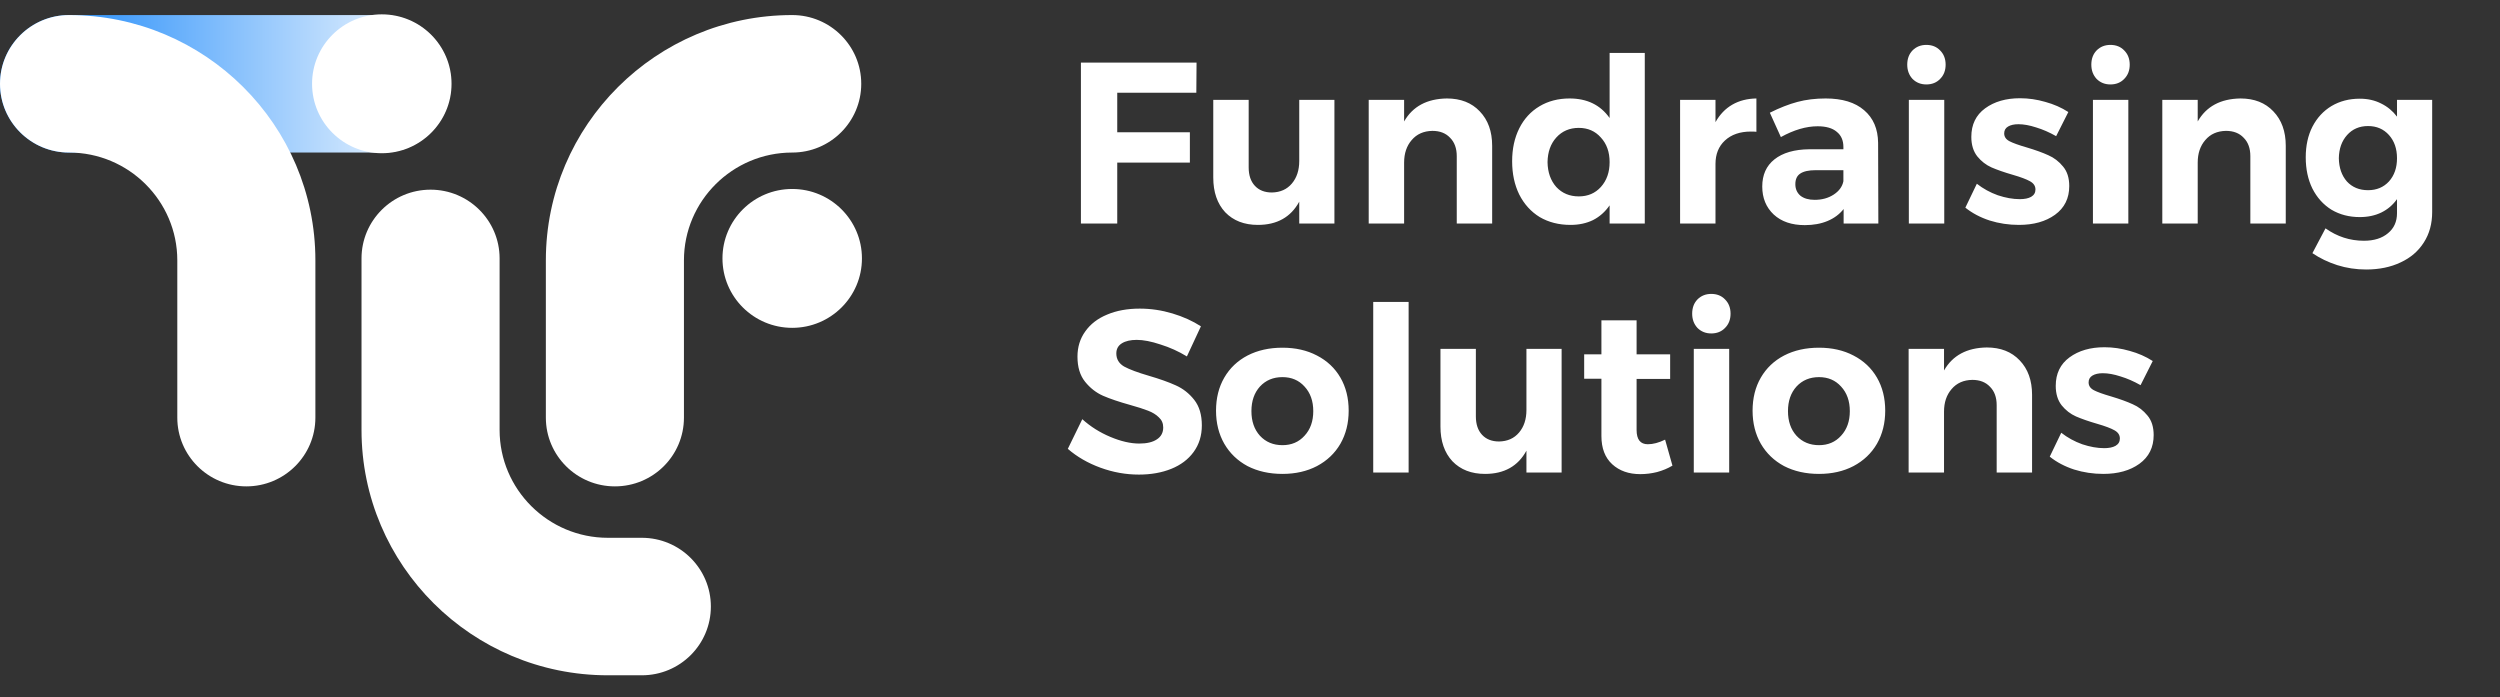 <svg width="251" height="70" viewBox="0 0 251 70" fill="none" xmlns="http://www.w3.org/2000/svg">
<rect x="0" y="0" width="251" height="70" fill="#333333" stroke="none"/>
<g clip-path="url(#clip0_538_658)">
<path d="M64.439 67.799H61.029C47.387 67.799 36.296 56.756 36.296 43.172V25.945C36.296 22.135 39.401 19.043 43.228 19.043C47.054 19.043 50.16 22.135 50.16 25.945V43.172C50.16 49.136 55.04 53.995 61.029 53.995H64.439C68.266 53.995 71.371 57.087 71.371 60.897C71.371 64.707 68.28 67.799 64.439 67.799Z" fill="white"/>
<path d="M61.736 48.832C57.909 48.832 54.804 45.74 54.804 41.93V26.138C54.804 12.555 65.895 1.512 79.537 1.512C83.363 1.512 86.469 4.604 86.469 8.414C86.469 12.224 83.363 15.316 79.537 15.316C73.548 15.316 68.668 20.175 68.668 26.138V41.93C68.668 45.74 65.576 48.832 61.736 48.832Z" fill="white"/>
<path d="M79.537 32.915C83.404 32.915 86.539 29.794 86.539 25.944C86.539 22.094 83.404 18.973 79.537 18.973C75.671 18.973 72.536 22.094 72.536 25.944C72.536 29.794 75.671 32.915 79.537 32.915Z" fill="white"/>
<path d="M38.333 15.316H6.932C3.105 15.316 0 12.224 0 8.414C0 4.604 3.105 1.512 6.932 1.512H38.333C42.16 1.512 45.265 4.604 45.265 8.414C45.265 12.224 42.16 15.316 38.333 15.316Z" fill="url(#paint0_linear_538_658)"/>
<path d="M24.733 48.832C20.907 48.832 17.801 45.74 17.801 41.93V26.138C17.801 20.175 12.921 15.316 6.932 15.316C3.105 15.316 0 12.224 0 8.414C0 4.604 3.105 1.512 6.932 1.512C20.574 1.512 31.665 12.555 31.665 26.138V41.93C31.665 45.74 28.559 48.832 24.733 48.832Z" fill="white"/>
<path d="M38.333 15.384C42.2 15.384 45.334 12.262 45.334 8.412C45.334 4.562 42.2 1.441 38.333 1.441C34.467 1.441 31.332 4.562 31.332 8.412C31.332 12.262 34.467 15.384 38.333 15.384Z" fill="white"/>
</g>
<path d="M108.524 6.285H120.134L120.111 9.309H112.171V13.278H119.464V16.325H112.171V22.441H108.524V6.285ZM133.976 10.024V22.441H130.444V20.249C129.598 21.803 128.213 22.58 126.29 22.58C124.92 22.58 123.828 22.157 123.012 21.311C122.212 20.449 121.812 19.287 121.812 17.825V10.024H125.367V16.81C125.367 17.595 125.574 18.21 125.99 18.656C126.405 19.102 126.975 19.326 127.698 19.326C128.544 19.31 129.213 19.01 129.706 18.425C130.198 17.841 130.444 17.087 130.444 16.163V10.024H133.976ZM145.266 9.886C146.65 9.886 147.751 10.316 148.566 11.178C149.397 12.04 149.813 13.194 149.813 14.64V22.441H146.258V15.679C146.258 14.894 146.035 14.279 145.589 13.832C145.158 13.371 144.566 13.14 143.812 13.14C142.935 13.155 142.242 13.463 141.734 14.063C141.227 14.648 140.973 15.402 140.973 16.325V22.441H137.418V10.024H140.973V12.194C141.834 10.686 143.265 9.916 145.266 9.886ZM165.136 5.316V22.441H161.605V20.618C161.159 21.264 160.605 21.757 159.943 22.095C159.281 22.418 158.527 22.58 157.681 22.58C156.512 22.58 155.481 22.318 154.588 21.795C153.711 21.257 153.027 20.503 152.534 19.533C152.057 18.564 151.819 17.448 151.819 16.187C151.819 14.94 152.057 13.84 152.534 12.886C153.011 11.932 153.688 11.194 154.565 10.67C155.442 10.147 156.45 9.886 157.589 9.886C159.343 9.886 160.682 10.54 161.605 11.848V5.316H165.136ZM158.512 19.718C159.42 19.718 160.158 19.402 160.728 18.772C161.312 18.125 161.605 17.294 161.605 16.279C161.605 15.263 161.312 14.44 160.728 13.809C160.158 13.163 159.42 12.84 158.512 12.84C157.589 12.84 156.835 13.163 156.25 13.809C155.681 14.44 155.388 15.263 155.373 16.279C155.388 17.294 155.681 18.125 156.25 18.772C156.835 19.402 157.589 19.718 158.512 19.718ZM172.235 12.263C172.666 11.494 173.227 10.909 173.92 10.509C174.612 10.109 175.42 9.901 176.343 9.886V13.232C176.22 13.217 176.036 13.209 175.789 13.209C174.697 13.209 173.828 13.509 173.181 14.109C172.55 14.694 172.235 15.479 172.235 16.464V22.441H168.681V10.024H172.235V12.263ZM185.1 22.441V20.987C184.685 21.511 184.146 21.911 183.485 22.188C182.823 22.465 182.061 22.603 181.2 22.603C179.892 22.603 178.853 22.249 178.084 21.541C177.315 20.818 176.93 19.88 176.93 18.726C176.93 17.556 177.338 16.648 178.153 16.002C178.984 15.34 180.153 15.002 181.661 14.986H185.077V14.756C185.077 14.094 184.854 13.586 184.408 13.232C183.977 12.863 183.339 12.678 182.492 12.678C181.338 12.678 180.107 13.04 178.799 13.763L177.692 11.317C178.676 10.824 179.6 10.463 180.461 10.232C181.323 10.001 182.269 9.886 183.3 9.886C184.962 9.886 186.247 10.278 187.155 11.063C188.078 11.848 188.547 12.94 188.562 14.34L188.586 22.441H185.1ZM182.192 20.064C182.931 20.064 183.569 19.887 184.108 19.533C184.646 19.179 184.97 18.733 185.077 18.195V17.087H182.285C181.592 17.087 181.077 17.202 180.738 17.433C180.415 17.648 180.253 18.002 180.253 18.495C180.253 18.972 180.423 19.356 180.761 19.649C181.115 19.926 181.592 20.064 182.192 20.064ZM191.648 10.024H195.203V22.441H191.648V10.024ZM193.402 4.508C193.972 4.508 194.433 4.693 194.787 5.062C195.157 5.431 195.341 5.908 195.341 6.493C195.341 7.078 195.157 7.555 194.787 7.924C194.433 8.293 193.972 8.478 193.402 8.478C192.849 8.478 192.387 8.293 192.018 7.924C191.664 7.539 191.487 7.062 191.487 6.493C191.487 5.908 191.664 5.431 192.018 5.062C192.387 4.693 192.849 4.508 193.402 4.508ZM206.437 13.671C205.76 13.286 205.091 12.994 204.429 12.794C203.768 12.578 203.175 12.471 202.652 12.471C202.221 12.471 201.875 12.548 201.614 12.701C201.352 12.855 201.221 13.086 201.221 13.394C201.221 13.732 201.398 13.994 201.752 14.179C202.106 14.363 202.683 14.571 203.483 14.802C204.36 15.063 205.083 15.325 205.653 15.586C206.222 15.833 206.714 16.21 207.13 16.718C207.545 17.21 207.753 17.864 207.753 18.679C207.753 19.91 207.276 20.872 206.322 21.564C205.383 22.241 204.175 22.58 202.698 22.58C201.683 22.58 200.706 22.434 199.767 22.141C198.828 21.834 198.013 21.403 197.321 20.849L198.475 18.448C199.105 18.941 199.806 19.326 200.575 19.602C201.36 19.864 202.098 19.995 202.791 19.995C203.268 19.995 203.645 19.918 203.922 19.764C204.214 19.595 204.36 19.349 204.36 19.026C204.36 18.672 204.175 18.395 203.806 18.195C203.452 17.995 202.875 17.779 202.075 17.548C201.229 17.302 200.521 17.056 199.952 16.81C199.398 16.564 198.921 16.194 198.521 15.702C198.121 15.194 197.921 14.54 197.921 13.74C197.921 12.509 198.382 11.555 199.305 10.878C200.229 10.201 201.398 9.863 202.814 9.863C203.66 9.863 204.506 9.986 205.353 10.232C206.199 10.463 206.968 10.801 207.661 11.247L206.437 13.671ZM210.131 10.024H213.685V22.441H210.131V10.024ZM211.885 4.508C212.454 4.508 212.916 4.693 213.27 5.062C213.639 5.431 213.824 5.908 213.824 6.493C213.824 7.078 213.639 7.555 213.27 7.924C212.916 8.293 212.454 8.478 211.885 8.478C211.331 8.478 210.869 8.293 210.5 7.924C210.146 7.539 209.969 7.062 209.969 6.493C209.969 5.908 210.146 5.431 210.5 5.062C210.869 4.693 211.331 4.508 211.885 4.508ZM224.943 9.886C226.328 9.886 227.428 10.316 228.243 11.178C229.074 12.04 229.49 13.194 229.49 14.64V22.441H225.935V15.679C225.935 14.894 225.712 14.279 225.266 13.832C224.835 13.371 224.243 13.14 223.489 13.14C222.612 13.155 221.919 13.463 221.412 14.063C220.904 14.648 220.65 15.402 220.65 16.325V22.441H217.095V10.024H220.65V12.194C221.512 10.686 222.943 9.916 224.943 9.886ZM244.19 10.024V21.287C244.19 22.457 243.913 23.472 243.359 24.334C242.805 25.211 242.028 25.88 241.028 26.342C240.028 26.819 238.874 27.058 237.566 27.058C236.55 27.058 235.581 26.911 234.658 26.619C233.75 26.327 232.919 25.927 232.165 25.419L233.481 22.926C234.65 23.757 235.935 24.172 237.335 24.172C238.351 24.172 239.159 23.919 239.759 23.411C240.359 22.918 240.659 22.249 240.659 21.403V19.995C240.243 20.58 239.72 21.026 239.089 21.334C238.458 21.641 237.735 21.795 236.92 21.795C235.858 21.795 234.912 21.549 234.081 21.057C233.265 20.549 232.627 19.841 232.165 18.933C231.719 18.025 231.496 16.979 231.496 15.794C231.496 14.625 231.719 13.602 232.165 12.725C232.627 11.832 233.265 11.14 234.081 10.647C234.912 10.155 235.858 9.909 236.92 9.909C237.72 9.909 238.435 10.07 239.066 10.393C239.697 10.701 240.228 11.14 240.659 11.709V10.024H244.19ZM237.751 19.095C238.612 19.095 239.312 18.802 239.851 18.218C240.39 17.618 240.659 16.84 240.659 15.887C240.659 14.933 240.39 14.155 239.851 13.555C239.312 12.955 238.612 12.655 237.751 12.655C236.889 12.655 236.189 12.955 235.65 13.555C235.112 14.155 234.835 14.933 234.819 15.887C234.835 16.84 235.104 17.618 235.627 18.218C236.166 18.802 236.874 19.095 237.751 19.095ZM119.164 35.786C118.333 35.278 117.449 34.878 116.51 34.586C115.587 34.278 114.794 34.124 114.133 34.124C113.502 34.124 113.002 34.239 112.633 34.47C112.263 34.701 112.079 35.039 112.079 35.486C112.079 36.055 112.34 36.494 112.863 36.801C113.402 37.094 114.225 37.401 115.333 37.724C116.441 38.048 117.349 38.371 118.056 38.694C118.78 39.017 119.395 39.502 119.903 40.148C120.411 40.794 120.665 41.648 120.665 42.71C120.665 43.741 120.388 44.633 119.834 45.387C119.295 46.126 118.549 46.687 117.595 47.072C116.641 47.457 115.556 47.649 114.341 47.649C113.033 47.649 111.748 47.418 110.486 46.957C109.224 46.495 108.132 45.864 107.209 45.064L108.663 42.087C109.478 42.825 110.417 43.418 111.479 43.864C112.54 44.31 113.51 44.533 114.387 44.533C115.141 44.533 115.725 44.395 116.141 44.118C116.572 43.841 116.787 43.441 116.787 42.918C116.787 42.502 116.641 42.164 116.349 41.902C116.072 41.625 115.71 41.402 115.264 41.233C114.833 41.063 114.233 40.871 113.463 40.656C112.356 40.348 111.448 40.04 110.74 39.733C110.048 39.425 109.447 38.956 108.94 38.325C108.432 37.694 108.178 36.855 108.178 35.809C108.178 34.84 108.44 33.993 108.963 33.27C109.486 32.531 110.217 31.97 111.155 31.585C112.094 31.185 113.187 30.985 114.433 30.985C115.541 30.985 116.633 31.147 117.71 31.47C118.787 31.793 119.741 32.224 120.572 32.762L119.164 35.786ZM128.759 34.909C130.067 34.909 131.221 35.17 132.221 35.694C133.237 36.217 134.022 36.955 134.576 37.909C135.13 38.863 135.407 39.971 135.407 41.233C135.407 42.479 135.13 43.587 134.576 44.556C134.022 45.51 133.237 46.257 132.221 46.795C131.221 47.318 130.067 47.58 128.759 47.58C127.436 47.58 126.267 47.318 125.251 46.795C124.251 46.257 123.474 45.51 122.92 44.556C122.366 43.587 122.089 42.479 122.089 41.233C122.089 39.971 122.366 38.863 122.92 37.909C123.474 36.955 124.251 36.217 125.251 35.694C126.267 35.17 127.436 34.909 128.759 34.909ZM128.759 37.863C127.836 37.863 127.082 38.178 126.497 38.809C125.928 39.44 125.643 40.263 125.643 41.279C125.643 42.294 125.928 43.118 126.497 43.748C127.082 44.379 127.836 44.695 128.759 44.695C129.667 44.695 130.406 44.379 130.975 43.748C131.56 43.118 131.852 42.294 131.852 41.279C131.852 40.263 131.56 39.44 130.975 38.809C130.406 38.178 129.667 37.863 128.759 37.863ZM137.872 30.316H141.426V47.441H137.872V30.316ZM156.786 35.024V47.441H153.254V45.249C152.408 46.803 151.023 47.58 149.1 47.58C147.73 47.58 146.638 47.157 145.822 46.31C145.022 45.449 144.622 44.287 144.622 42.825V35.024H148.177V41.81C148.177 42.594 148.384 43.21 148.8 43.656C149.215 44.102 149.785 44.325 150.508 44.325C151.354 44.31 152.023 44.01 152.516 43.425C153.008 42.841 153.254 42.087 153.254 41.163V35.024H156.786ZM167.914 46.749C167.452 47.026 166.937 47.241 166.368 47.395C165.814 47.534 165.252 47.603 164.683 47.603C163.529 47.603 162.59 47.272 161.867 46.611C161.144 45.949 160.782 45.003 160.782 43.772V38.025H159.051V35.578H160.782V32.162H164.314V35.578H167.683V38.048H164.314V43.172C164.314 44.126 164.691 44.602 165.444 44.602C165.968 44.602 166.545 44.449 167.176 44.141L167.914 46.749ZM170.056 35.024H173.61V47.441H170.056V35.024ZM171.81 29.508C172.379 29.508 172.841 29.692 173.194 30.062C173.564 30.431 173.748 30.908 173.748 31.493C173.748 32.078 173.564 32.554 173.194 32.924C172.841 33.293 172.379 33.478 171.81 33.478C171.256 33.478 170.794 33.293 170.425 32.924C170.071 32.539 169.894 32.062 169.894 31.493C169.894 30.908 170.071 30.431 170.425 30.062C170.794 29.692 171.256 29.508 171.81 29.508ZM182.629 34.909C183.937 34.909 185.091 35.17 186.091 35.694C187.106 36.217 187.891 36.955 188.445 37.909C188.999 38.863 189.276 39.971 189.276 41.233C189.276 42.479 188.999 43.587 188.445 44.556C187.891 45.51 187.106 46.257 186.091 46.795C185.091 47.318 183.937 47.58 182.629 47.58C181.305 47.58 180.136 47.318 179.121 46.795C178.12 46.257 177.343 45.51 176.789 44.556C176.235 43.587 175.959 42.479 175.959 41.233C175.959 39.971 176.235 38.863 176.789 37.909C177.343 36.955 178.12 36.217 179.121 35.694C180.136 35.17 181.305 34.909 182.629 34.909ZM182.629 37.863C181.706 37.863 180.952 38.178 180.367 38.809C179.798 39.44 179.513 40.263 179.513 41.279C179.513 42.294 179.798 43.118 180.367 43.748C180.952 44.379 181.706 44.695 182.629 44.695C183.537 44.695 184.275 44.379 184.844 43.748C185.429 43.118 185.722 42.294 185.722 41.279C185.722 40.263 185.429 39.44 184.844 38.809C184.275 38.178 183.537 37.863 182.629 37.863ZM199.473 34.886C200.858 34.886 201.958 35.316 202.774 36.178C203.605 37.04 204.02 38.194 204.02 39.64V47.441H200.466V40.679C200.466 39.894 200.243 39.279 199.796 38.832C199.365 38.371 198.773 38.14 198.019 38.14C197.142 38.155 196.45 38.463 195.942 39.063C195.434 39.648 195.18 40.402 195.18 41.325V47.441H191.626V35.024H195.18V37.194C196.042 35.686 197.473 34.916 199.473 34.886ZM214.912 38.671C214.235 38.286 213.566 37.994 212.904 37.794C212.243 37.578 211.65 37.471 211.127 37.471C210.696 37.471 210.35 37.548 210.088 37.702C209.827 37.855 209.696 38.086 209.696 38.394C209.696 38.732 209.873 38.994 210.227 39.179C210.581 39.363 211.158 39.571 211.958 39.802C212.835 40.063 213.558 40.325 214.127 40.587C214.697 40.833 215.189 41.21 215.605 41.718C216.02 42.21 216.228 42.864 216.228 43.679C216.228 44.91 215.751 45.872 214.797 46.564C213.858 47.241 212.65 47.58 211.173 47.58C210.158 47.58 209.181 47.434 208.242 47.141C207.303 46.834 206.488 46.403 205.795 45.849L206.949 43.449C207.58 43.941 208.28 44.325 209.05 44.602C209.835 44.864 210.573 44.995 211.265 44.995C211.742 44.995 212.119 44.918 212.396 44.764C212.689 44.595 212.835 44.349 212.835 44.026C212.835 43.672 212.65 43.395 212.281 43.195C211.927 42.995 211.35 42.779 210.55 42.548C209.704 42.302 208.996 42.056 208.427 41.81C207.873 41.564 207.396 41.194 206.996 40.702C206.596 40.194 206.396 39.54 206.396 38.74C206.396 37.509 206.857 36.555 207.78 35.878C208.704 35.201 209.873 34.863 211.289 34.863C212.135 34.863 212.981 34.986 213.827 35.232C214.674 35.463 215.443 35.801 216.135 36.247L214.912 38.671Z" fill="white"/>
<defs>
<linearGradient id="paint0_linear_538_658" x1="0" y1="8.416" x2="45.261" y2="8.416" gradientUnits="userSpaceOnUse">
<stop stop-color="#067DF9"/>
<stop offset="1" stop-color="white"/>
</linearGradient>
<clipPath id="clip0_538_658">
<rect width="86.552" height="66.356" fill="white" transform="translate(0 1.441)"/>
</clipPath>
</defs>
</svg>
